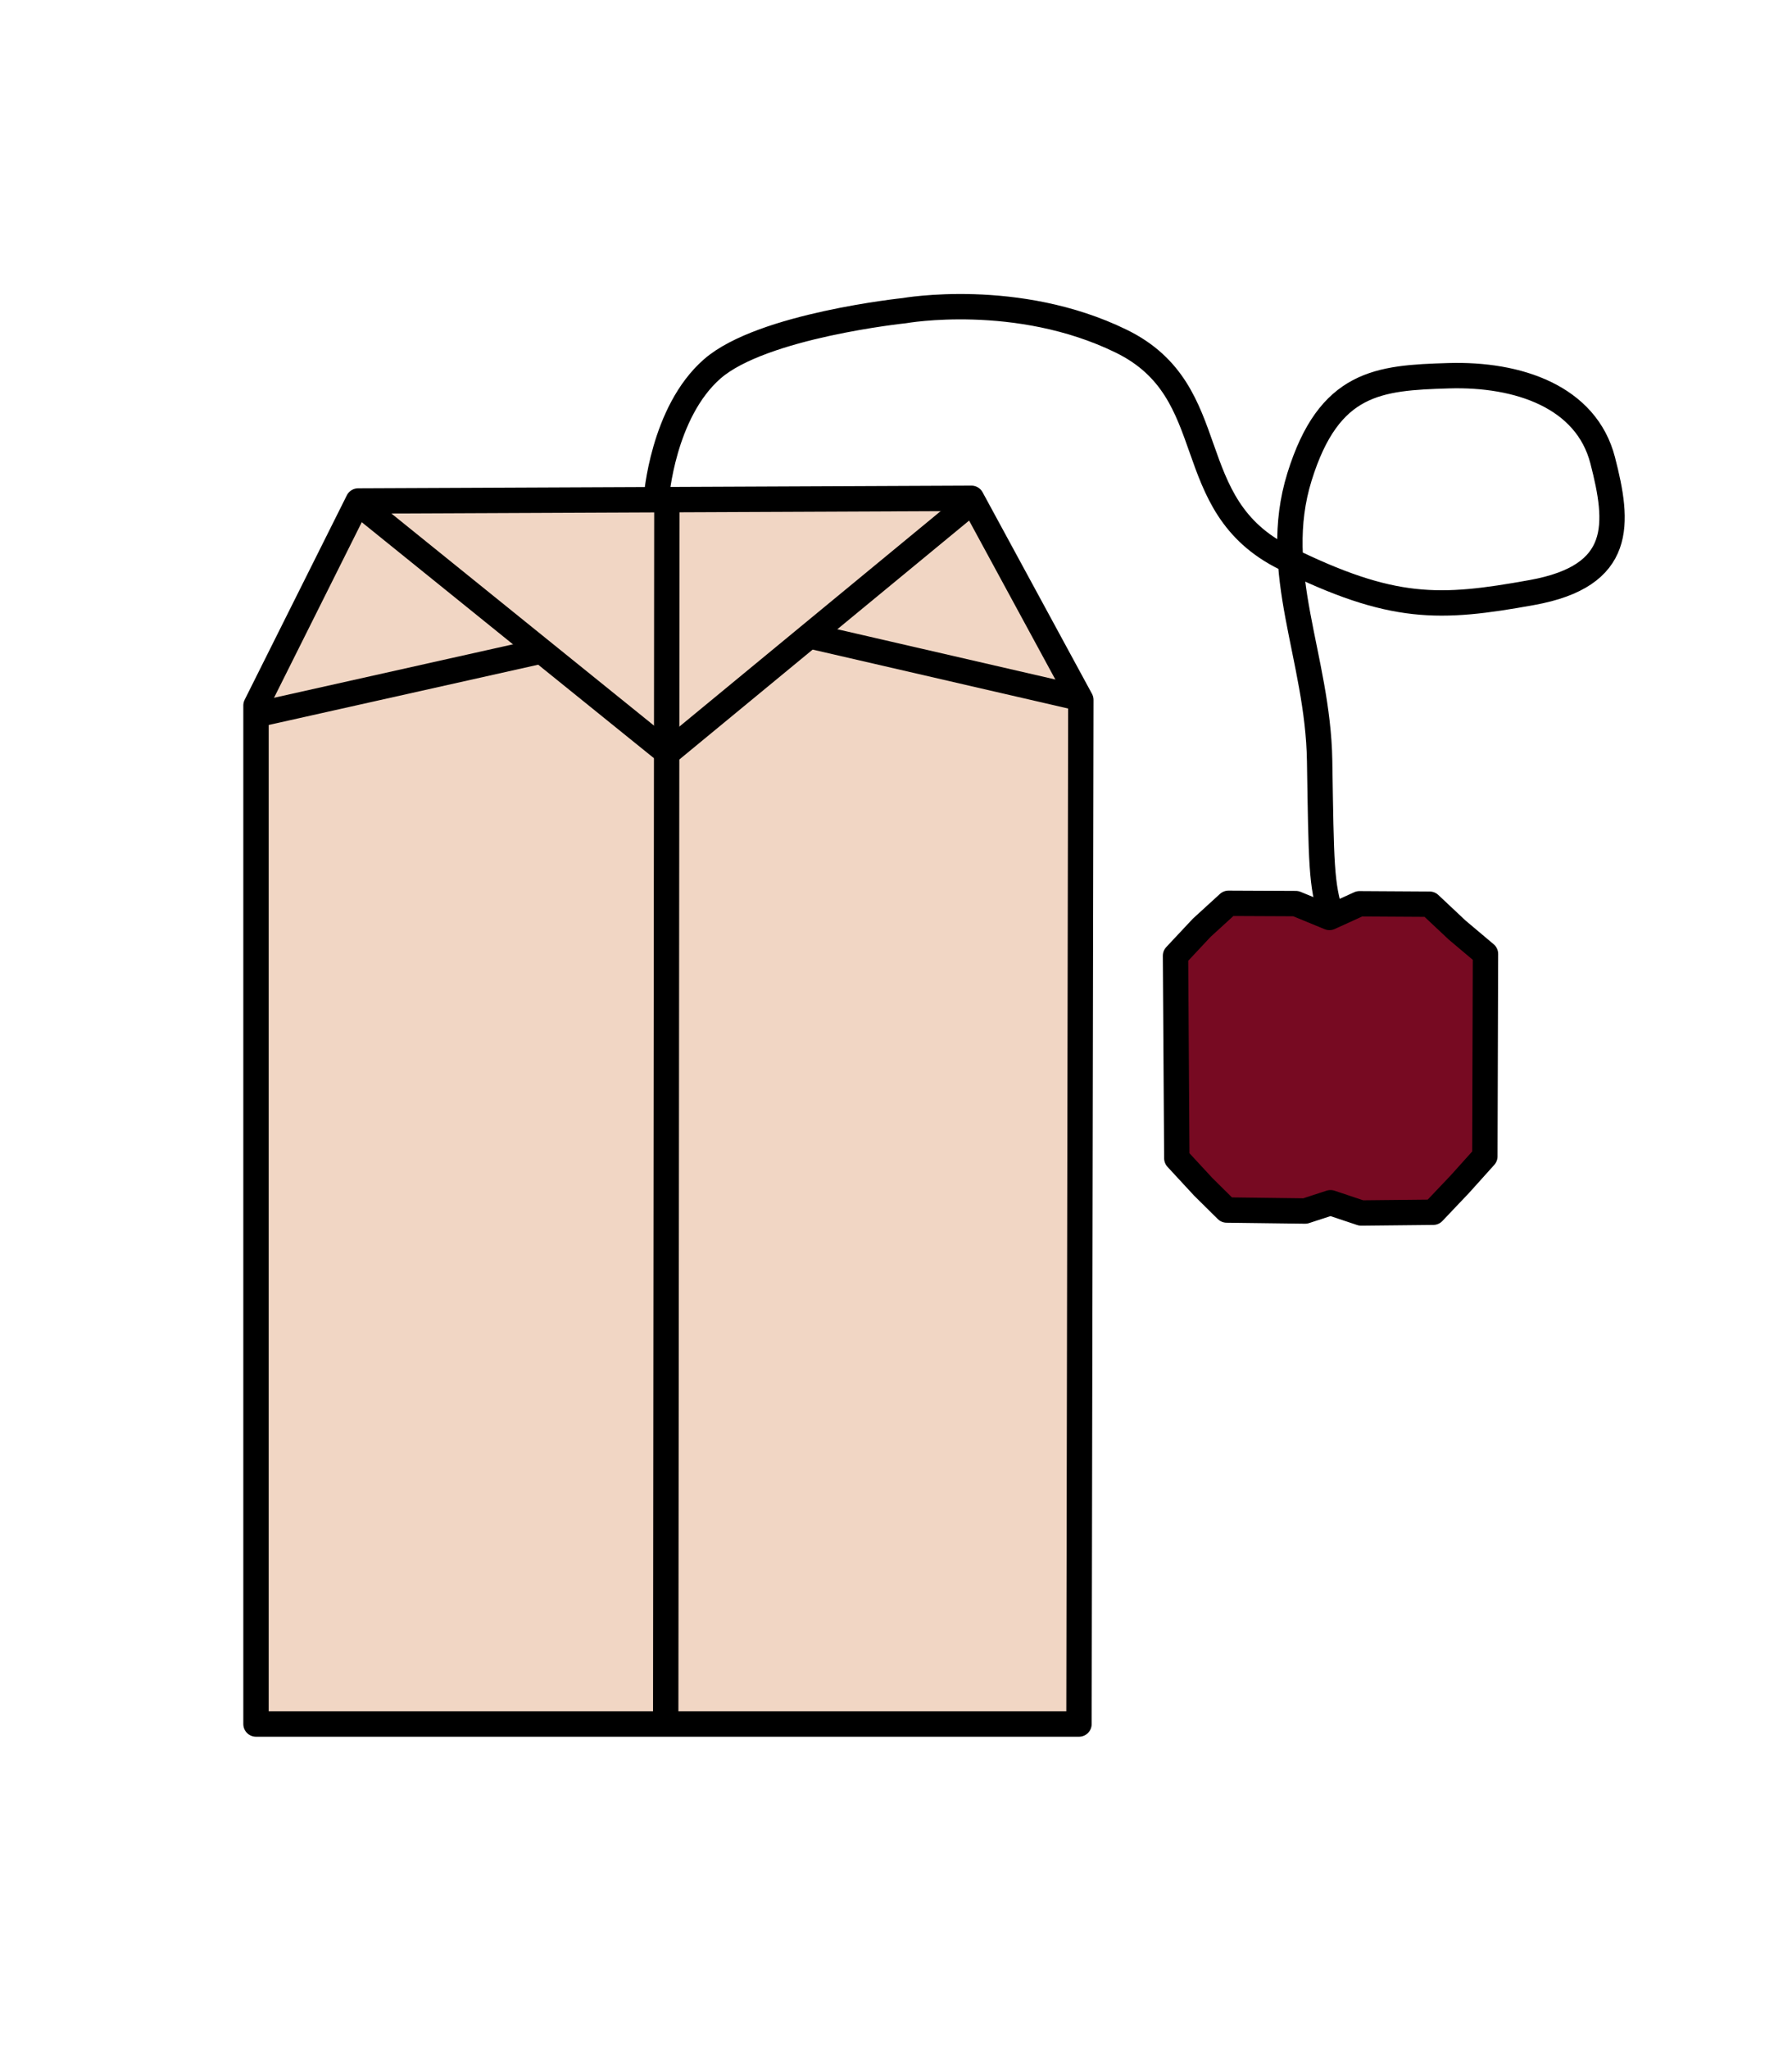 <?xml version="1.0" encoding="utf-8"?>
<svg height="100%" stroke-miterlimit="10" style="fill-rule:nonzero;clip-rule:evenodd;stroke-linecap:round;stroke-linejoin:round;" version="1.1" viewBox="200 200 700 800" width="100%" xmlns="http://www.w3.org/2000/svg">
  <g id="Layer-1" transform="matrix(1, 0, 0, 1, 19.142, 92.046)">
    <path d="M437.254 302.315C437.254 302.315 439.68 268.904 459.104 251.957C478.527 235.01 534.12 229.237 534.12 229.237C534.12 229.237 578.27 221.357 618.819 241.146C659.367 260.934 640.817 305.049 682.814 325.81C724.812 346.571 743.249 345.781 779.208 339.301C815.167 332.822 813.307 312.436 806.902 287.666C800.497 262.897 774.023 253.819 746.691 254.643C719.358 255.467 700.05 256.908 688.481 294.097C676.911 331.286 695.689 364.449 696.338 404.967C696.987 445.484 696.953 453.276 700.927 465.515" fill="none" opacity="1" stroke="#000000" stroke-linecap="butt" stroke-linejoin="round" stroke-width="9.91"/>
    <path d="M280.858 781.043L280.858 383.373L320.77 303.549L560.329 302.503L603.058 381.196L602.332 781.043L280.858 781.043Z" fill="#f1d6c4" fill-rule="nonzero" opacity="1" stroke="#000000" stroke-linecap="butt" stroke-linejoin="round" stroke-width="9.91"/>
    <path d="M650.299 470.151L660.74 460.615L687.041 460.737L700.173 466.143L711.909 460.801L739.301 460.965L750.063 471.068L761.122 480.384L760.877 559.424L751.125 570.268L740.707 581.236L712.573 581.528L700.593 577.522L690.682 580.757L660.027 580.367L650.832 571.268L640.55 560.149L640.039 481.103L650.299 470.151Z" fill-rule="nonzero" opacity="1" stroke="#000000" stroke-linecap="butt" stroke-linejoin="round" stroke-width="9.91" style="fill: rgb(119, 10, 34);"/>
  </g>
  <g id="Layer-2" transform="matrix(1, 0, 0, 1, 19.142, 92.046)">
    <path d="M600.409 380.013L498.166 356.45" fill="none" opacity="1" stroke="#000000" stroke-linecap="butt" stroke-linejoin="round" stroke-width="9.91"/>
    <path d="M284.002 386.324L391.294 362.341" fill="none" opacity="1" stroke="#000000" stroke-linecap="butt" stroke-linejoin="round" stroke-width="9.91"/>
    <path d="M440.903 778.141L441.357 305.456" fill="#c4a28b" fill-rule="nonzero" opacity="1" stroke="#000000" stroke-linecap="butt" stroke-linejoin="round" stroke-width="9.91"/>
    <path d="M321.277 304.74L441.6 401.87L558.966 305.146" fill="none" opacity="1" stroke="#000000" stroke-linecap="butt" stroke-linejoin="round" stroke-width="9.91"/>
  </g>
</svg>